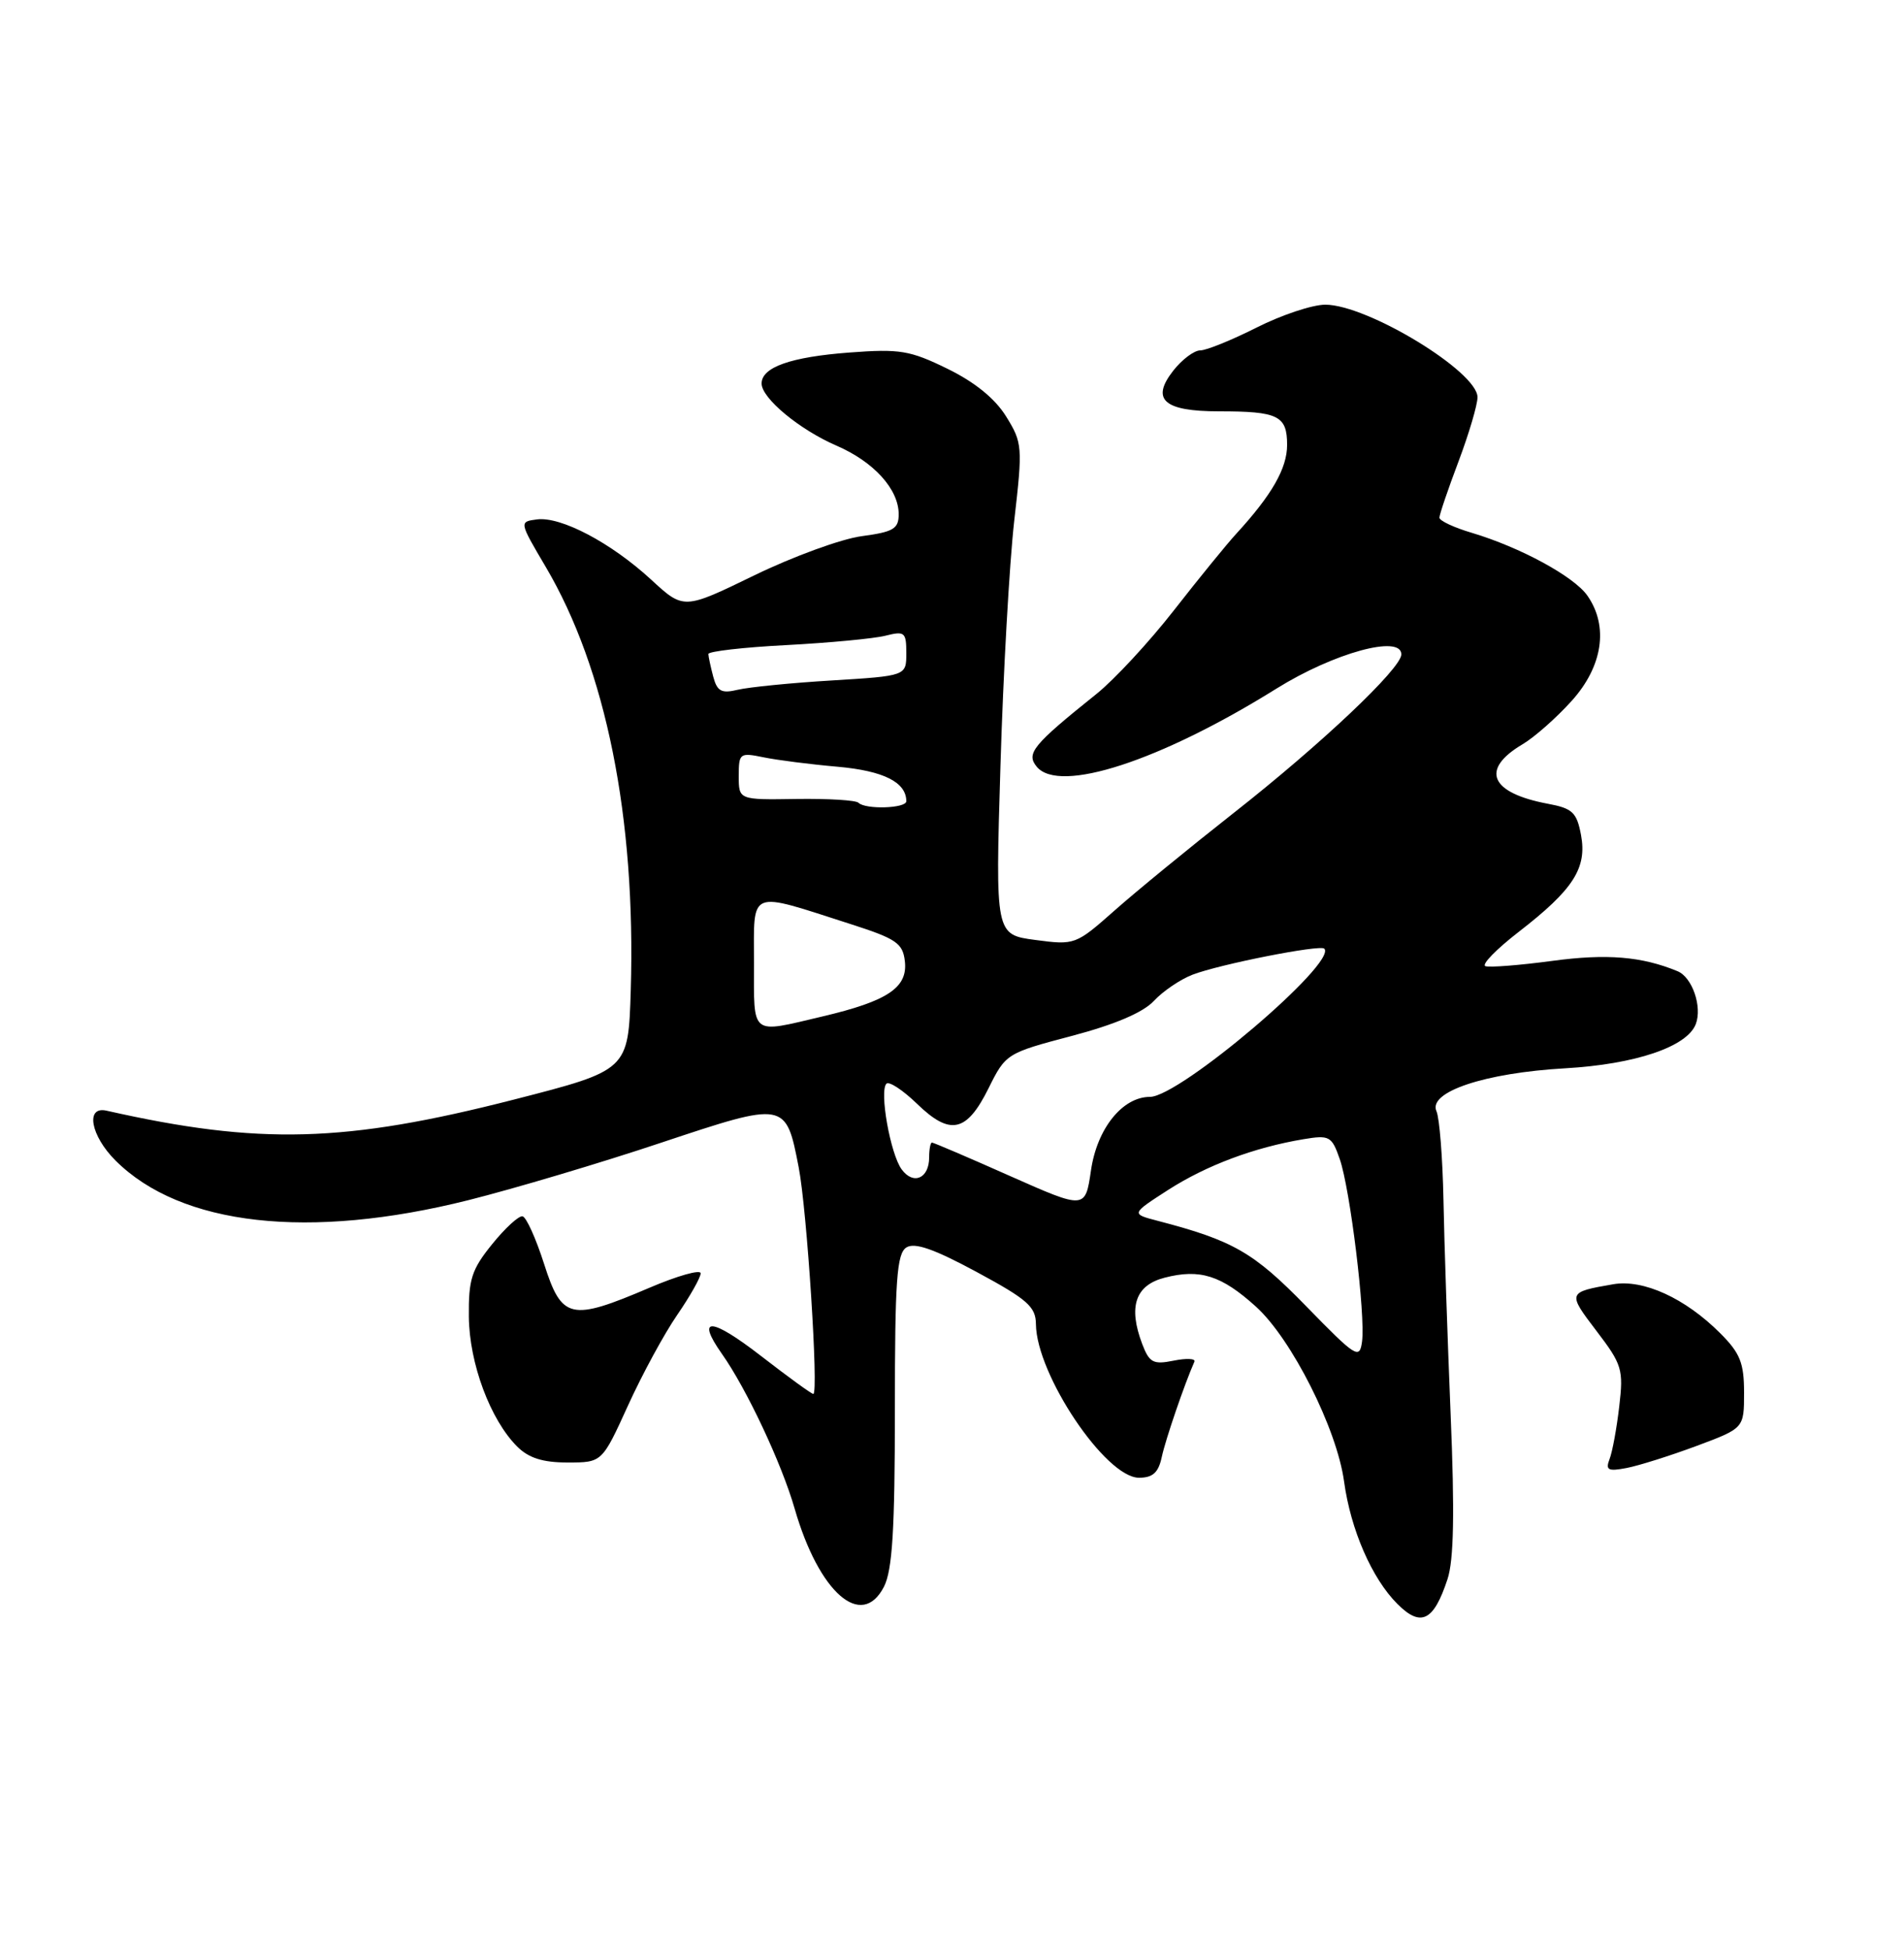 <?xml version="1.0" encoding="UTF-8" standalone="no"?>
<!DOCTYPE svg PUBLIC "-//W3C//DTD SVG 1.1//EN" "http://www.w3.org/Graphics/SVG/1.1/DTD/svg11.dtd" >
<svg xmlns="http://www.w3.org/2000/svg" xmlns:xlink="http://www.w3.org/1999/xlink" version="1.1" viewBox="0 0 250 256">
 <g >
 <path fill="currentColor"
d=" M 190.06 207.32 C 190.89 204.81 191.01 198.59 190.47 185.65 C 190.06 175.67 189.63 163.00 189.53 157.50 C 189.42 152.00 189.01 146.77 188.61 145.88 C 187.48 143.35 194.97 140.85 205.50 140.25 C 214.73 139.72 221.51 137.43 222.66 134.45 C 223.53 132.17 222.20 128.29 220.26 127.50 C 215.57 125.56 210.97 125.18 203.80 126.15 C 199.54 126.72 195.60 127.03 195.04 126.84 C 194.48 126.65 196.47 124.61 199.46 122.30 C 206.59 116.78 208.40 113.96 207.59 109.61 C 207.03 106.65 206.47 106.12 203.24 105.52 C 195.63 104.09 194.33 101.01 199.93 97.70 C 201.47 96.79 204.36 94.24 206.36 92.02 C 210.45 87.49 211.24 82.22 208.43 78.20 C 206.67 75.68 199.64 71.86 193.25 69.95 C 190.91 69.26 189.00 68.36 189.00 67.96 C 189.00 67.56 190.12 64.25 191.50 60.60 C 192.88 56.94 194.00 53.14 194.00 52.15 C 194.00 48.79 179.54 40.00 174.01 40.00 C 172.32 40.00 168.27 41.35 165.00 43.00 C 161.73 44.65 158.40 46.00 157.60 46.00 C 156.80 46.00 155.21 47.19 154.07 48.64 C 151.07 52.45 152.79 54.00 160.04 54.00 C 167.84 54.00 169.00 54.57 169.00 58.41 C 169.00 61.49 167.00 64.98 162.30 70.10 C 161.09 71.42 157.42 75.92 154.15 80.11 C 150.88 84.30 146.29 89.25 143.96 91.11 C 135.60 97.81 134.69 98.92 136.13 100.66 C 139.09 104.23 152.35 99.91 167.59 90.41 C 175.13 85.71 184.00 83.28 184.00 85.91 C 184.00 87.75 173.43 97.74 161.98 106.73 C 156.22 111.26 149.18 117.02 146.35 119.53 C 141.25 124.04 141.13 124.09 135.94 123.40 C 130.69 122.70 130.69 122.70 131.36 100.60 C 131.72 88.45 132.54 73.95 133.17 68.38 C 134.29 58.64 134.25 58.13 132.11 54.68 C 130.66 52.33 128.00 50.17 124.40 48.41 C 119.48 46.00 118.14 45.78 111.54 46.28 C 103.82 46.86 100.00 48.21 100.00 50.35 C 100.00 52.28 104.97 56.40 109.82 58.50 C 114.73 60.62 118.00 64.22 118.00 67.51 C 118.00 69.43 117.31 69.83 113.15 70.39 C 110.48 70.74 104.13 73.06 99.03 75.54 C 89.77 80.04 89.77 80.04 85.49 76.09 C 80.23 71.25 73.64 67.78 70.50 68.19 C 68.16 68.50 68.16 68.50 71.66 74.43 C 79.57 87.83 83.50 107.37 82.82 130.00 C 82.50 140.50 82.50 140.50 67.50 144.35 C 45.32 150.03 34.06 150.34 13.98 145.81 C 11.18 145.18 11.90 149.10 15.17 152.36 C 23.76 160.93 40.57 162.81 61.50 157.56 C 67.55 156.04 78.94 152.65 86.80 150.02 C 103.16 144.57 103.19 144.57 104.87 153.25 C 105.96 158.84 107.51 183.00 106.79 183.00 C 106.55 183.00 103.47 180.76 99.93 178.02 C 93.35 172.93 91.32 172.81 94.79 177.74 C 98.01 182.29 102.64 192.14 104.34 198.06 C 107.53 209.11 113.14 214.01 116.07 208.30 C 117.17 206.14 117.50 200.83 117.50 185.11 C 117.50 168.05 117.75 164.57 119.01 163.77 C 120.10 163.08 122.63 163.96 128.26 167.00 C 134.91 170.59 136.00 171.55 136.02 173.84 C 136.08 180.44 145.17 194.00 149.55 194.00 C 151.37 194.00 152.11 193.33 152.55 191.25 C 153.04 188.97 155.53 181.69 156.83 178.76 C 157.01 178.35 155.78 178.29 154.10 178.63 C 151.42 179.17 150.91 178.90 149.97 176.43 C 148.12 171.54 149.07 168.73 152.91 167.74 C 157.55 166.54 160.37 167.43 164.91 171.54 C 169.58 175.76 175.54 187.58 176.48 194.50 C 177.35 200.83 180.13 207.22 183.48 210.57 C 186.57 213.66 188.24 212.84 190.06 207.32 Z  M 222.75 189.83 C 229.00 187.50 229.00 187.50 229.00 182.83 C 229.00 178.93 228.48 177.64 225.88 175.04 C 221.28 170.43 215.77 167.91 211.81 168.60 C 205.81 169.64 205.79 169.70 209.60 174.70 C 212.99 179.14 213.18 179.78 212.61 184.64 C 212.28 187.49 211.71 190.60 211.34 191.55 C 210.78 193.00 211.14 193.19 213.59 192.72 C 215.19 192.41 219.31 191.11 222.75 189.83 Z  M 82.45 184.54 C 84.32 180.43 87.23 175.07 88.93 172.61 C 90.62 170.15 92.00 167.70 92.00 167.16 C 92.00 166.63 88.96 167.48 85.25 169.07 C 74.92 173.48 73.77 173.22 71.44 165.93 C 70.37 162.59 69.10 159.77 68.61 159.68 C 68.12 159.58 66.32 161.23 64.61 163.35 C 61.92 166.67 61.51 167.96 61.56 172.85 C 61.62 178.98 64.37 186.37 67.90 189.90 C 69.41 191.41 71.26 192.00 74.53 192.00 C 79.05 192.00 79.05 192.00 82.45 184.54 Z  M 171.50 171.48 C 164.59 164.39 161.92 162.86 152.00 160.27 C 148.50 159.36 148.50 159.36 153.39 156.21 C 158.41 152.99 164.68 150.64 171.14 149.56 C 174.56 148.99 174.86 149.15 175.91 152.16 C 177.28 156.09 179.30 172.63 178.84 176.12 C 178.52 178.50 178.06 178.21 171.50 171.48 Z  M 132.62 154.39 C 127.19 151.97 122.57 150.00 122.37 150.00 C 122.17 150.00 122.00 150.87 122.00 151.94 C 122.00 154.71 119.93 155.62 118.39 153.52 C 116.90 151.48 115.44 143.23 116.39 142.27 C 116.74 141.92 118.55 143.11 120.41 144.91 C 124.76 149.13 126.92 148.66 129.79 142.89 C 132.05 138.33 132.16 138.26 140.72 136.00 C 146.38 134.51 150.10 132.92 151.51 131.40 C 152.69 130.13 154.97 128.58 156.58 127.96 C 160.14 126.59 173.32 123.99 173.88 124.54 C 175.67 126.34 154.90 144.00 150.99 144.00 C 147.39 144.00 144.05 148.15 143.25 153.64 C 142.50 158.77 142.50 158.77 132.62 154.39 Z  M 99.00 126.42 C 99.00 116.60 98.11 116.96 111.70 121.32 C 117.68 123.24 118.54 123.82 118.81 126.19 C 119.21 129.65 116.57 131.42 108.00 133.44 C 98.45 135.69 99.00 136.12 99.00 126.42 Z  M 112.72 105.39 C 112.39 105.05 108.71 104.83 104.56 104.89 C 97.00 105.01 97.00 105.01 97.00 101.88 C 97.00 98.88 97.13 98.78 100.25 99.42 C 102.04 99.79 106.42 100.35 110.00 100.66 C 116.02 101.20 119.00 102.69 119.00 105.19 C 119.00 106.13 113.63 106.30 112.72 105.39 Z  M 93.65 88.84 C 93.31 87.55 93.02 86.21 93.01 85.86 C 93.01 85.51 97.61 84.98 103.25 84.69 C 108.89 84.39 114.74 83.84 116.25 83.46 C 118.79 82.82 119.00 82.99 119.00 85.75 C 119.00 88.73 119.00 88.73 109.25 89.33 C 103.89 89.65 98.33 90.21 96.89 90.55 C 94.73 91.07 94.17 90.77 93.65 88.84 Z "/>
</g>
</svg>
